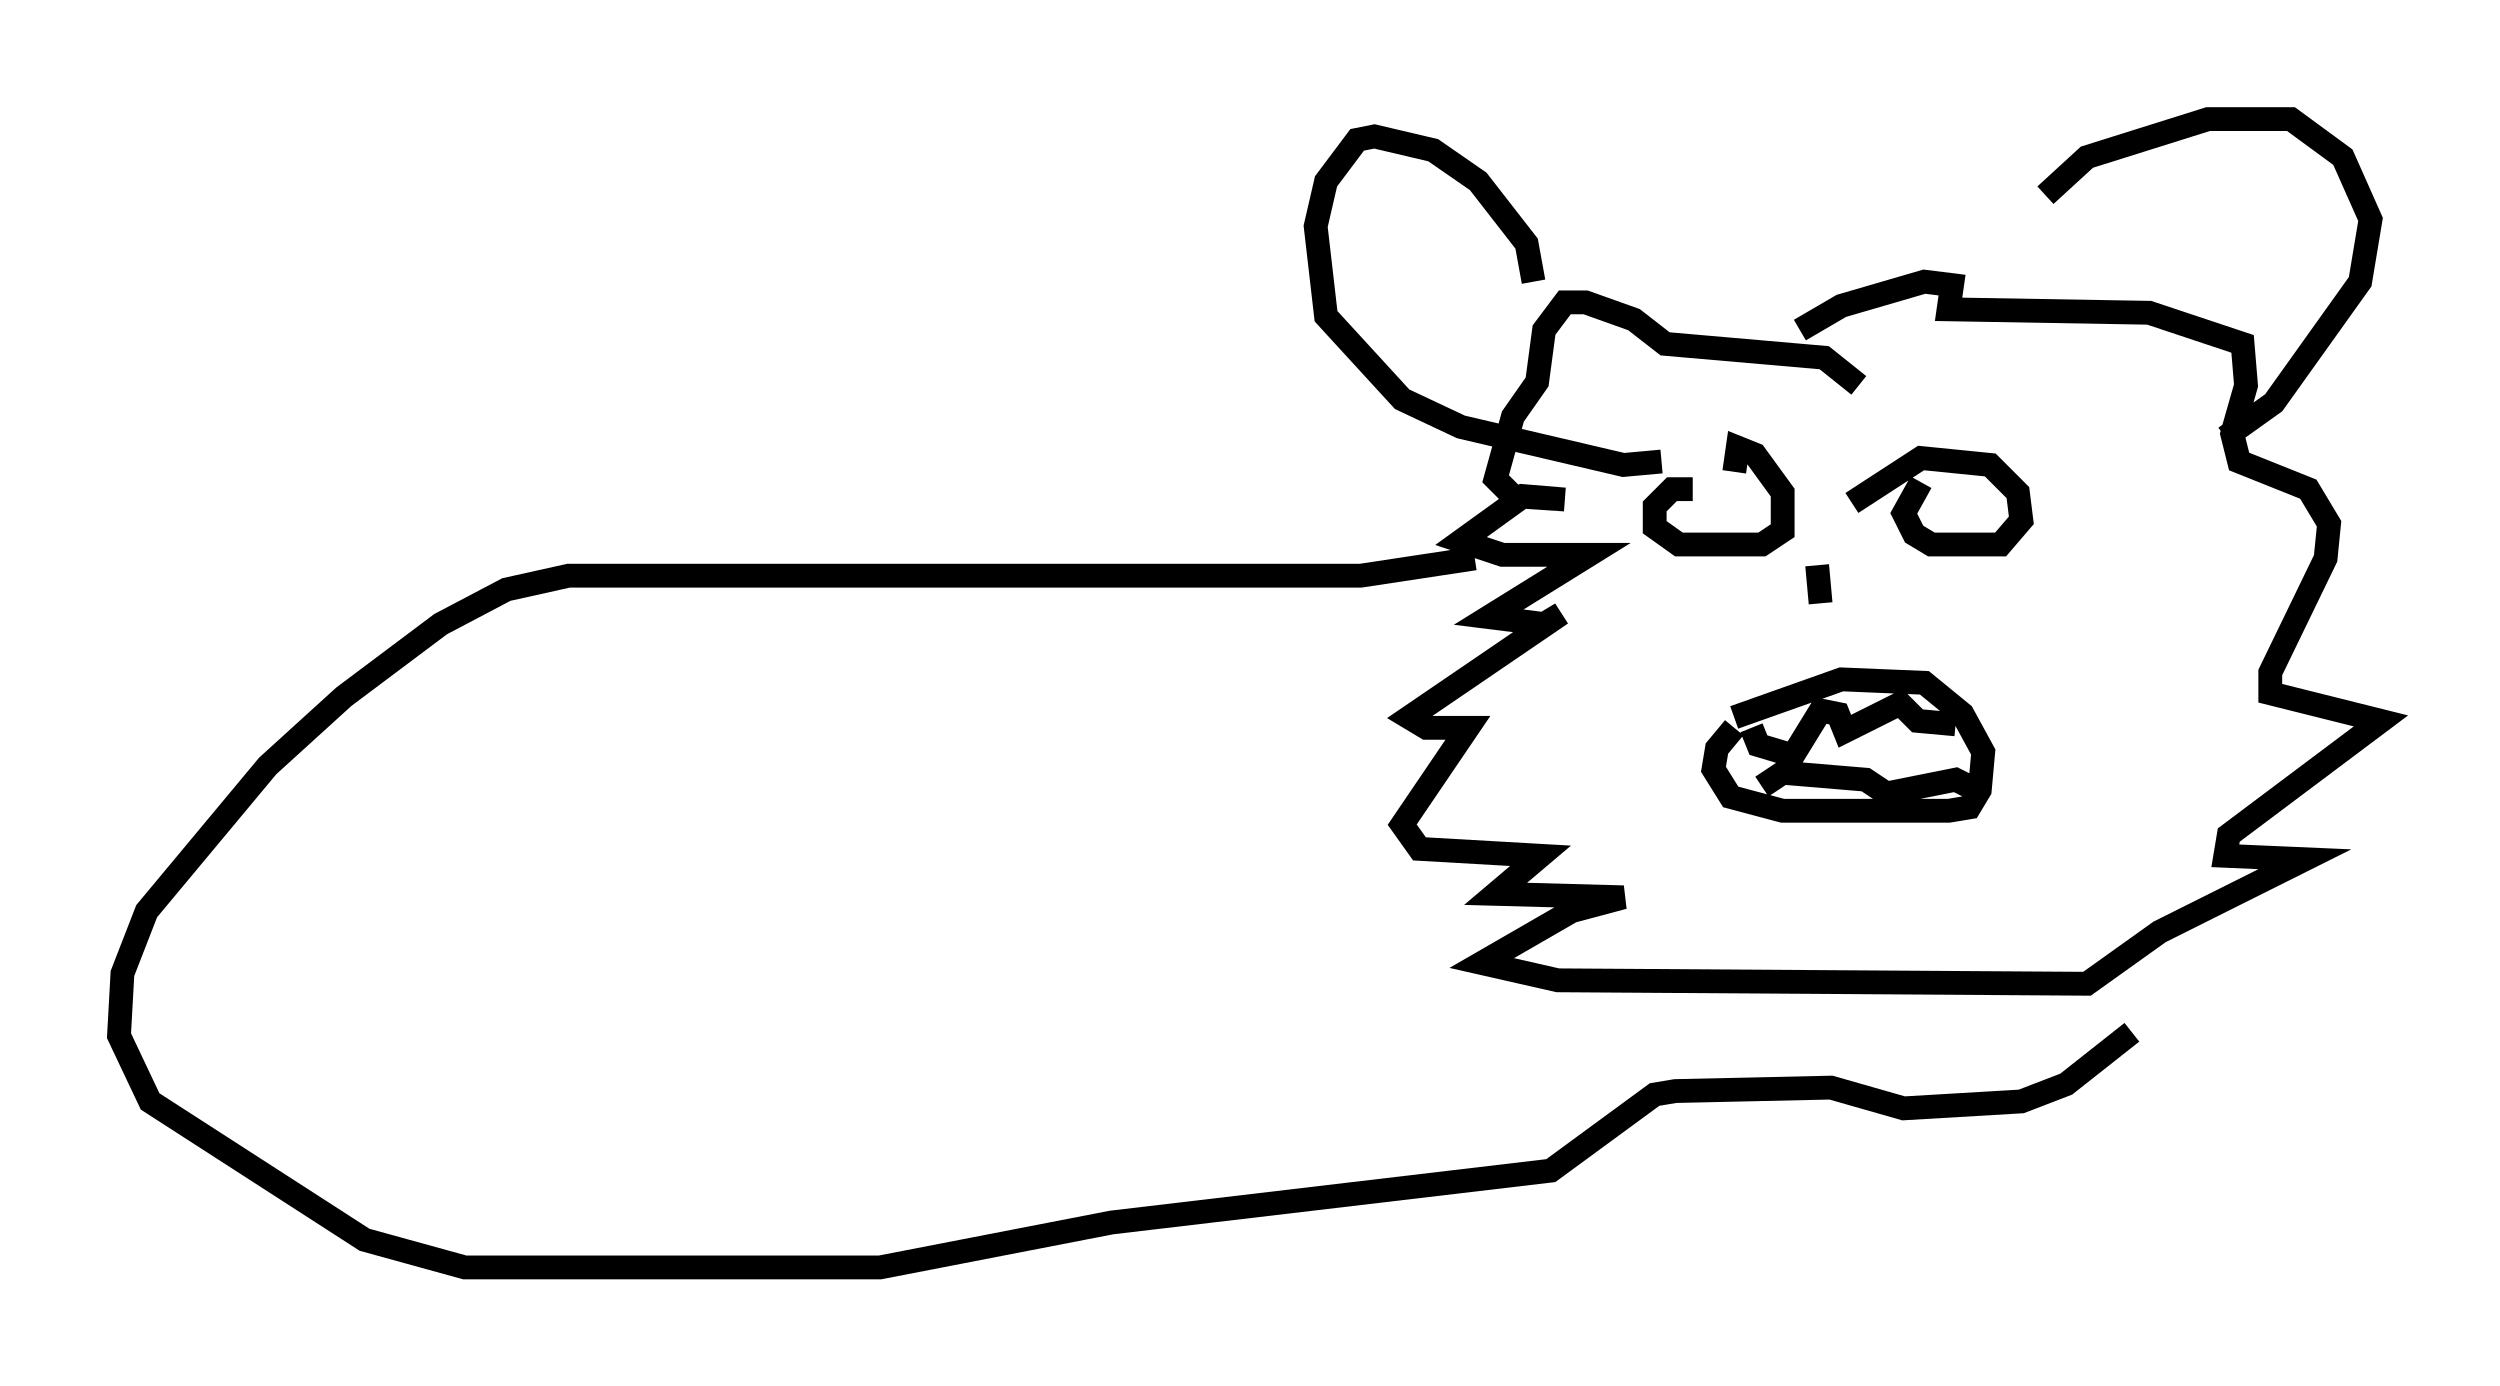 <?xml version="1.0" encoding="utf-8" ?>
<svg baseProfile="full" height="58.223" version="1.1" width="104.994" xmlns="http://www.w3.org/2000/svg" xmlns:ev="http://www.w3.org/2001/xml-events" xmlns:xlink="http://www.w3.org/1999/xlink"><defs /><rect fill="white" height="58.223" width="104.994" x="0" y="0" /><path d="M75.156, 29.983 m-2.324, 0.581 l-0.726, 0.872 -0.145, 0.872 l0.726, 1.162 2.179, 0.581 l6.972, 0.0 0.872, -0.145 l0.436, -0.726 0.145, -1.598 l-0.872, -1.598 -1.598, -1.307 l-3.486, -0.145 -4.503, 1.598 m0.726, 0.436 l0.291, 0.726 1.453, 0.436 l1.162, -1.888 0.726, 0.145 l0.291, 0.726 2.324, -1.162 l0.726, 0.726 1.598, 0.145 m-8.134, 2.615 l0.872, -0.581 3.486, 0.291 l0.872, 0.581 2.905, -0.581 l0.581, 0.291 m-11.62, -12.492 l-0.872, 0.0 -0.726, 0.726 l0.0, 0.872 1.017, 0.726 l3.486, 0.0 0.872, -0.581 l0.0, -1.598 -1.162, -1.598 l-0.726, -0.291 -0.145, 1.017 m7.844, 0.436 l-0.726, 1.307 0.436, 0.872 l0.726, 0.436 2.905, 0.0 l0.872, -1.017 -0.145, -1.162 l-1.162, -1.162 -2.905, -0.291 l-2.905, 1.888 m0.291, -4.939 l-1.453, -1.162 -6.682, -0.581 l-1.307, -1.017 -2.034, -0.726 l-0.872, 0.0 -0.872, 1.162 l-0.291, 2.179 -1.017, 1.453 l-0.726, 2.615 0.726, 0.726 l2.179, 0.145 -1.743, -0.145 l-2.615, 1.888 1.743, 0.581 l3.631, 0.0 -4.212, 2.615 l2.324, 0.291 0.726, -0.436 l-6.391, 4.358 0.726, 0.436 l1.743, 0.0 -2.76, 4.067 l0.726, 1.017 5.084, 0.291 l-1.888, 1.598 5.374, 0.145 l-2.179, 0.581 -3.777, 2.179 l3.196, 0.726 22.223, 0.145 l3.05, -2.179 6.101, -3.05 l-3.341, -0.145 0.145, -0.872 l6.391, -4.793 -4.648, -1.162 l0.0, -0.872 2.324, -4.793 l0.145, -1.453 -0.872, -1.453 l-2.905, -1.162 -0.291, -1.162 l0.581, -2.034 -0.145, -1.743 l-3.922, -1.307 -8.425, -0.145 l0.145, -1.017 -1.162, -0.145 l-3.486, 1.017 -1.743, 1.017 m0.726, 9.877 l0.145, 1.598 m-12.056, -13.508 l-0.291, -1.598 -2.034, -2.615 l-1.888, -1.307 -2.469, -0.581 l-0.726, 0.145 -1.307, 1.743 l-0.436, 1.888 0.436, 3.777 l3.196, 3.486 2.469, 1.162 l6.827, 1.598 1.598, -0.145 m16.123, -11.184 l1.743, -1.598 5.084, -1.598 l3.486, 0.0 2.179, 1.598 l1.162, 2.615 -0.436, 2.615 l-3.631, 5.084 -2.034, 1.453 m-31.519, 5.084 l-4.793, 0.726 -33.263, 0.0 l-2.615, 0.581 -2.76, 1.453 l-4.067, 3.05 -3.196, 2.905 l-5.084, 6.101 -1.017, 2.615 l-0.145, 2.615 1.307, 2.76 l9.006, 5.81 4.212, 1.162 l17.43, 0.0 9.732, -1.888 l18.447, -2.179 4.358, -3.196 l0.872, -0.145 6.536, -0.145 l3.05, 0.872 4.939, -0.291 l1.888, -0.726 2.76, -2.179 " fill="none" stroke="black" stroke-width="1" /></svg>